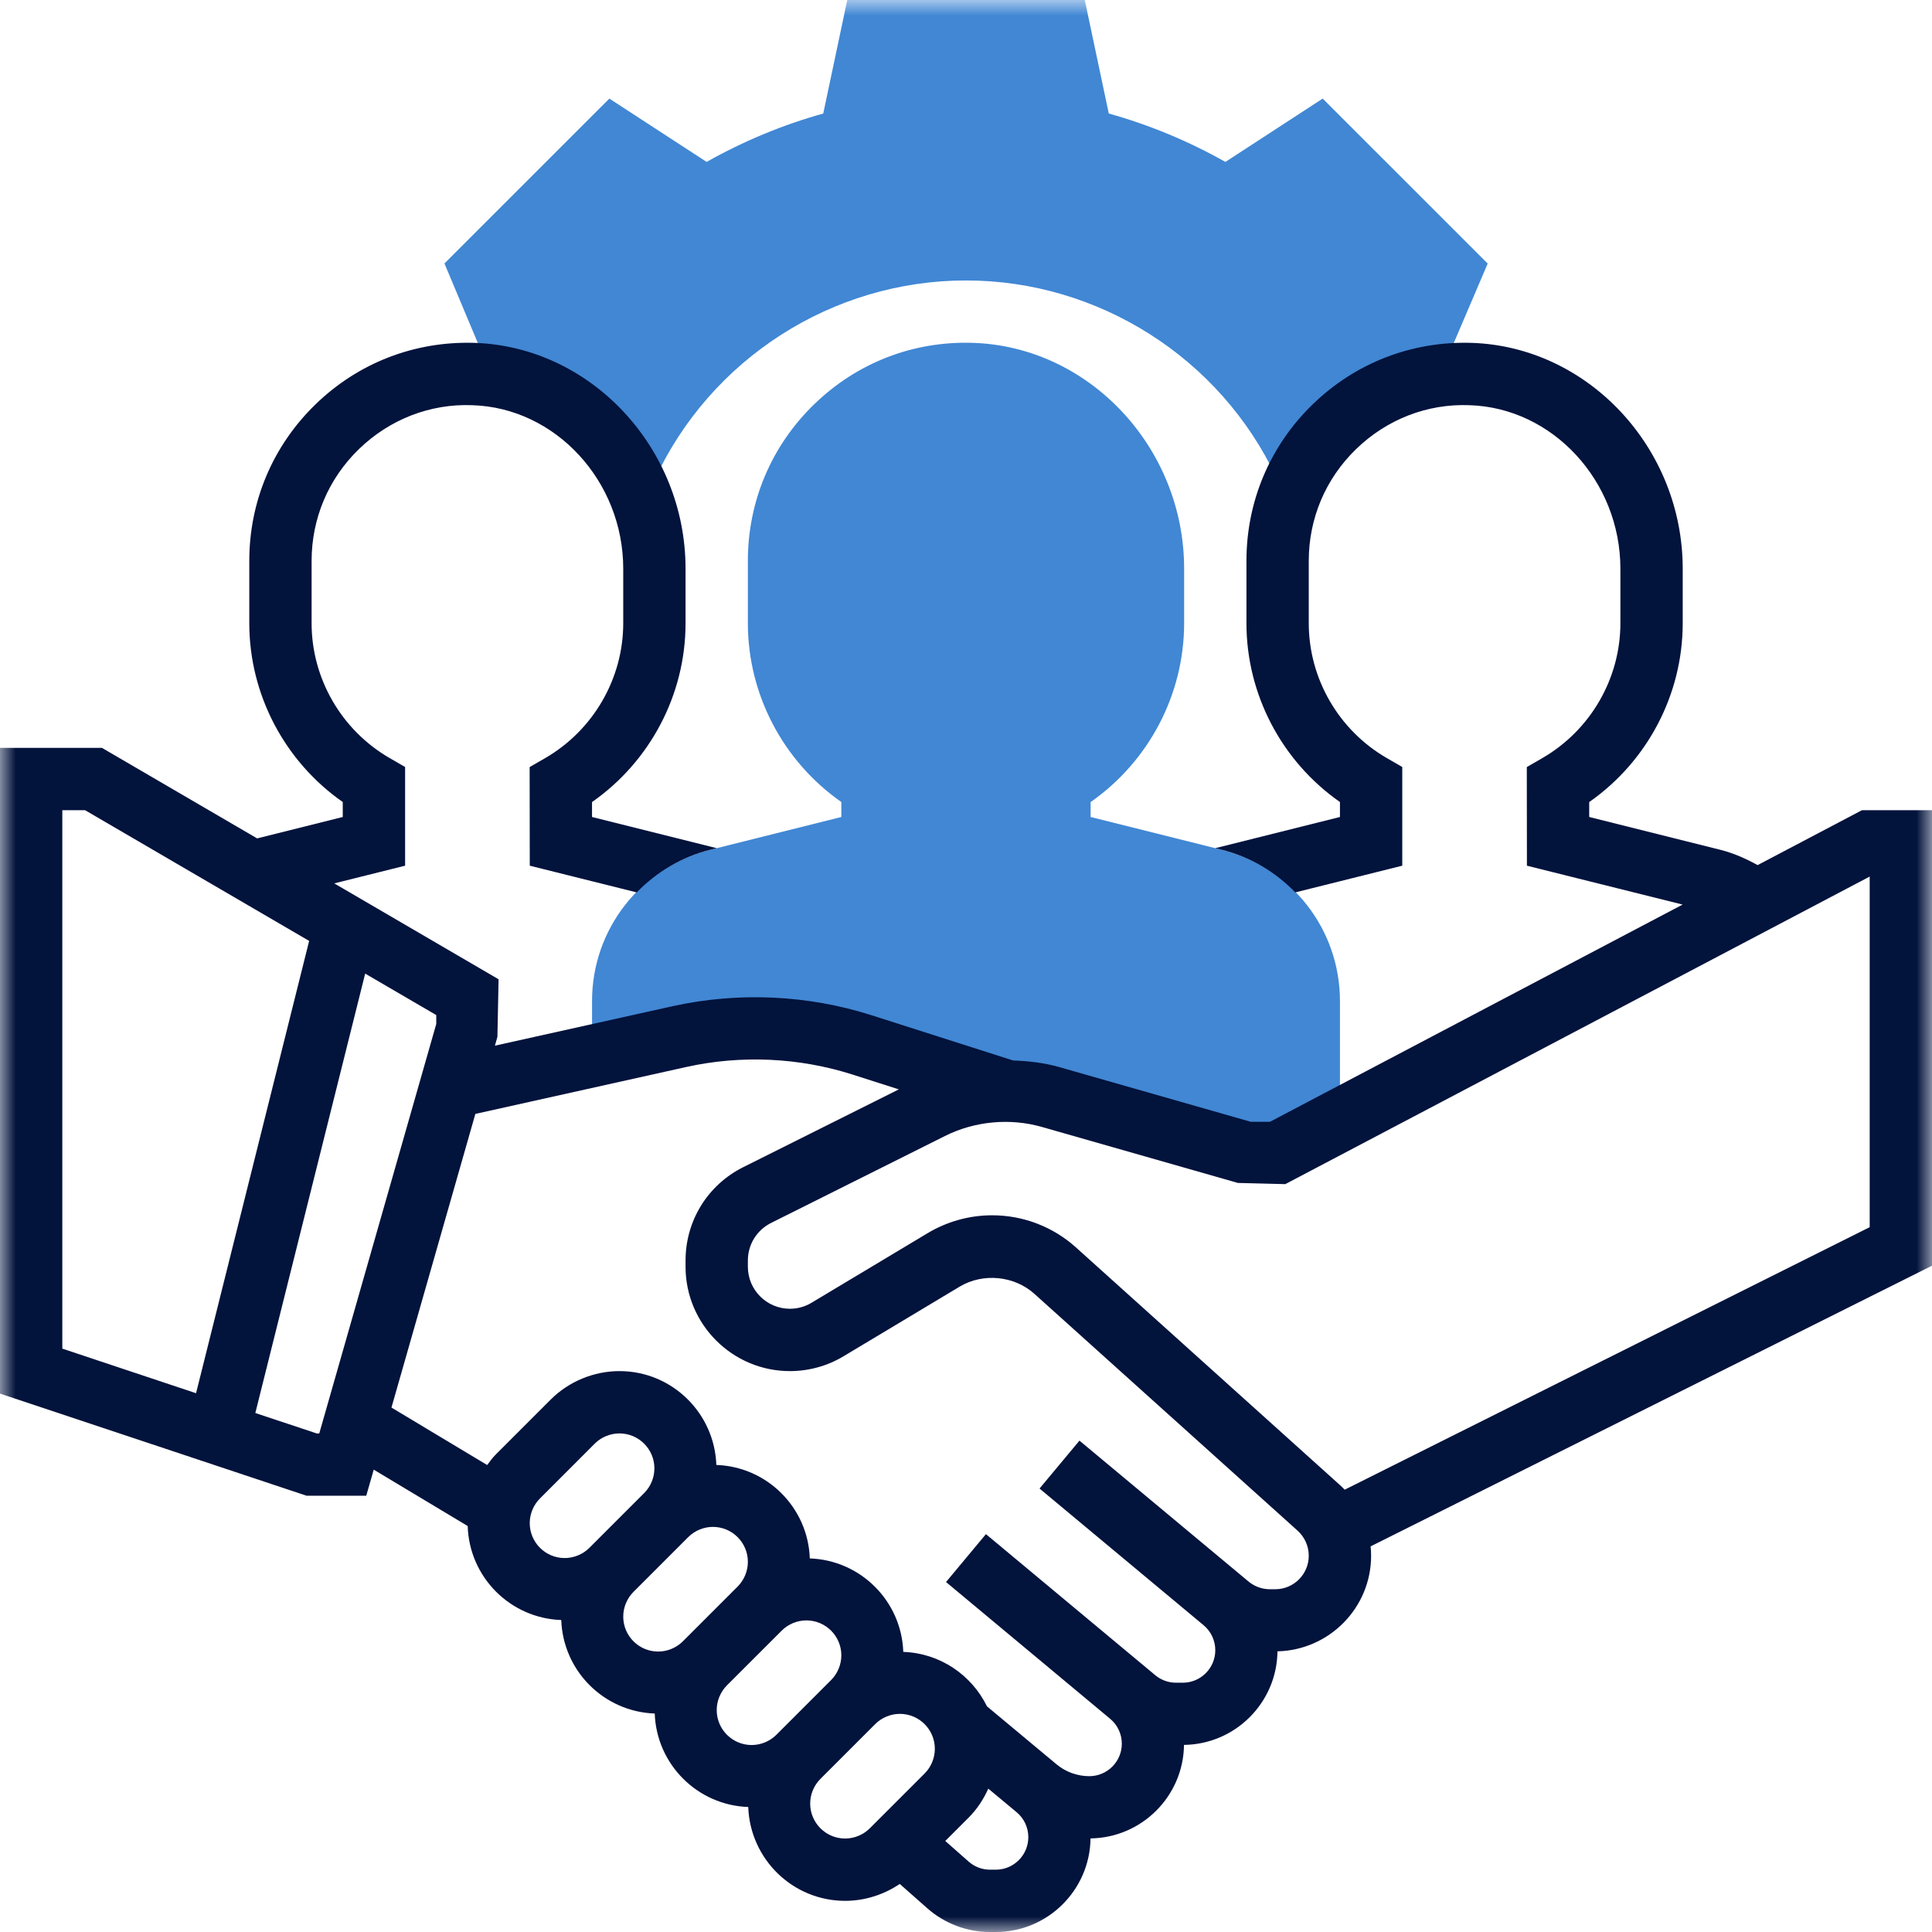 <?xml version="1.0" encoding="UTF-8"?>
<svg width="63px" height="63px" viewBox="0 0 63 63" version="1.1" xmlns="http://www.w3.org/2000/svg" xmlns:xlink="http://www.w3.org/1999/xlink">
    <title>B85A08B1-1AAE-4E96-8D7E-82787ADE505E</title>
    <defs>
        <rect id="path-1" x="0" y="0" width="63" height="63"></rect>
    </defs>
    <g id="Page-2" stroke="none" stroke-width="1" fill="none" fill-rule="evenodd">
        <g id="1.0_Home" transform="translate(-906, -2798)">
            <g id="VAL-PROP-Copy" transform="translate(210, 2637)">
                <g id="car_team_24x" transform="translate(696, 161)">
                    <mask id="mask-2" fill="white">
                        <use xlink:href="#path-1"></use>
                    </mask>
                    <g id="car_team_24x-(Background/Mask)"></g>
                    <path d="M46.948,12.256 L48.512,8.594 L43.131,3.215 L39.959,5.28 C38.754,4.601 37.48,4.072 36.156,3.702 L35.373,0 L27.628,0 L26.845,3.702 C25.521,4.072 24.246,4.601 23.042,5.28 L19.87,3.215 L14.493,8.591 L16.027,12.246 C18.359,12.557 20.232,14.252 20.982,16.439 L21.339,15.659 C23.159,11.702 27.147,9.145 31.5,9.145 C35.815,9.145 39.789,11.669 41.624,15.577 L41.983,16.343 C42.713,14.179 44.622,12.565 46.948,12.256 Z" id="Vector" fill="#4187D4" fill-rule="nonzero" mask="url(#mask-2)"></path>
                    <path d="M35.564,26.641 L35.564,26.154 C37.457,24.832 38.613,22.649 38.613,20.323 L38.613,18.546 C38.613,14.599 35.52,11.296 31.718,11.18 C29.77,11.118 27.94,11.834 26.547,13.185 C25.154,14.537 24.387,16.349 24.387,18.29 L24.387,20.323 C24.387,22.649 25.542,24.831 27.435,26.153 L27.435,26.641 L23.156,27.712 C20.89,28.278 19.306,30.305 19.306,32.641 L19.306,34.436 L22.141,33.806 C22.959,33.624 23.794,33.532 24.63,33.532 C25.816,33.532 26.994,33.716 28.123,34.077 L32.775,35.565 C33.277,35.565 33.777,35.635 34.26,35.773 L40.645,37.597 L41.661,37.597 L43.694,36.527 L43.694,32.641 C43.694,30.305 42.11,28.278 39.844,27.712 L35.564,26.641 Z" id="Vector" fill="#4187D4" fill-rule="nonzero" mask="url(#mask-2)"></path>
                    <path d="M60.717,26.419 L57.314,28.21 C56.931,27.999 56.532,27.82 56.102,27.712 L51.822,26.641 L51.822,26.154 C53.715,24.832 54.871,22.649 54.871,20.323 L54.871,18.546 C54.871,14.599 51.778,11.296 47.976,11.18 C46.031,11.123 44.198,11.834 42.805,13.185 C41.412,14.537 40.645,16.349 40.645,18.29 L40.645,20.323 C40.645,22.649 41.8,24.831 43.694,26.153 L43.694,26.641 L39.629,27.658 L39.844,27.712 C40.786,27.947 41.598,28.444 42.238,29.1 L45.726,28.229 L45.726,25.011 L45.219,24.718 C43.651,23.811 42.677,22.126 42.677,20.323 L42.677,18.29 C42.677,16.905 43.225,15.609 44.221,14.644 C45.216,13.679 46.536,13.159 47.915,13.213 C50.63,13.294 52.839,15.687 52.839,18.546 L52.839,20.323 C52.839,22.126 51.864,23.811 50.295,24.72 L49.787,25.013 L49.791,28.229 L54.868,29.497 L41.41,36.581 L40.788,36.581 L34.54,34.796 C34.049,34.656 33.542,34.599 33.033,34.58 L28.433,33.11 C26.337,32.438 24.068,32.338 21.922,32.813 L16.138,34.098 L16.22,33.811 L16.258,31.933 L10.899,28.806 L13.21,28.229 L13.21,25.011 L12.703,24.718 C11.135,23.811 10.161,22.126 10.161,20.323 L10.161,18.29 C10.161,16.905 10.709,15.609 11.705,14.644 C12.7,13.679 14.022,13.159 15.399,13.213 C18.114,13.294 20.323,15.687 20.323,18.546 L20.323,20.323 C20.323,22.126 19.348,23.811 17.779,24.72 L17.271,25.013 L17.275,28.229 L20.762,29.1 C21.403,28.444 22.214,27.947 23.156,27.712 L23.371,27.658 L19.305,26.641 L19.305,26.154 C21.199,24.832 22.355,22.649 22.355,20.323 L22.355,18.546 C22.355,14.599 19.262,11.296 15.46,11.18 C13.514,11.123 11.682,11.834 10.289,13.185 C8.896,14.537 8.129,16.349 8.129,18.29 L8.129,20.323 C8.129,22.649 9.284,24.831 11.177,26.153 L11.177,26.641 L8.385,27.339 L3.324,24.387 L0,24.387 L0,45.443 L9.997,48.774 L11.943,48.774 L12.187,47.923 L15.251,49.762 C15.301,51.428 16.637,52.769 18.302,52.827 C18.36,54.485 19.692,55.817 21.35,55.876 C21.409,57.533 22.741,58.866 24.399,58.924 C24.459,60.62 25.848,61.984 27.559,61.984 C28.194,61.984 28.816,61.786 29.34,61.433 L30.24,62.228 C30.804,62.725 31.53,63 32.284,63 L32.472,63 C34.163,63 35.539,61.633 35.561,59.948 C37.233,59.926 38.588,58.572 38.609,56.899 C40.282,56.878 41.638,55.521 41.657,53.848 C43.346,53.808 44.71,52.428 44.71,50.73 C44.71,50.628 44.705,50.527 44.694,50.425 L63,41.273 L63,26.419 L60.717,26.419 Z M2.773,26.419 L10.081,30.682 L6.393,45.431 L2.032,43.977 L2.032,26.419 L2.773,26.419 Z M8.326,46.076 L11.908,31.748 L14.226,33.1 L14.226,33.39 L10.411,46.742 L10.326,46.742 L8.326,46.076 Z M17.608,48.862 L19.394,47.075 C19.606,46.863 19.9,46.742 20.2,46.742 C20.828,46.742 21.339,47.253 21.339,47.881 C21.339,48.181 21.218,48.475 21.005,48.687 L19.219,50.473 C19.007,50.685 18.713,50.806 18.413,50.806 C17.785,50.806 17.274,50.295 17.274,49.667 C17.274,49.368 17.395,49.074 17.608,48.862 Z M20.656,51.91 L22.442,50.124 C22.655,49.911 22.948,49.79 23.248,49.79 C23.876,49.79 24.387,50.301 24.387,50.93 C24.387,51.229 24.266,51.523 24.054,51.735 L22.268,53.521 C22.055,53.734 21.761,53.855 21.462,53.855 C20.834,53.855 20.323,53.344 20.323,52.716 C20.323,52.416 20.444,52.122 20.656,51.91 Z M23.704,54.958 L25.491,53.172 C25.703,52.96 25.997,52.839 26.296,52.839 C26.924,52.839 27.435,53.35 27.435,53.978 C27.435,54.278 27.314,54.571 27.102,54.784 L25.316,56.57 C25.104,56.782 24.81,56.903 24.51,56.903 C23.882,56.903 23.371,56.392 23.371,55.764 C23.371,55.464 23.492,55.171 23.704,54.958 Z M26.419,58.812 C26.419,58.513 26.54,58.219 26.753,58.007 L28.539,56.221 C28.751,56.008 29.045,55.887 29.345,55.887 C29.973,55.887 30.484,56.398 30.484,57.026 C30.484,57.326 30.363,57.62 30.15,57.832 L28.364,59.618 C28.152,59.831 27.858,59.952 27.559,59.952 C26.93,59.952 26.419,59.441 26.419,58.812 Z M32.284,60.968 C32.025,60.968 31.777,60.874 31.584,60.702 L30.824,60.032 L31.587,59.269 C31.86,58.997 32.071,58.673 32.227,58.325 L33.151,59.094 C33.393,59.295 33.532,59.592 33.532,59.908 C33.532,60.492 33.057,60.968 32.472,60.968 L32.472,60.968 L32.284,60.968 Z M41.409,51.823 C41.154,51.823 40.905,51.732 40.71,51.569 L35.2,46.977 L33.898,48.539 L39.249,52.997 C39.49,53.198 39.629,53.495 39.629,53.811 C39.629,54.396 39.154,54.871 38.569,54.871 L38.347,54.871 C38.101,54.871 37.86,54.784 37.67,54.625 L32.15,50.026 L30.849,51.588 L36.2,56.047 C36.441,56.247 36.581,56.544 36.581,56.86 C36.581,57.444 36.105,57.919 35.521,57.919 C35.131,57.919 34.751,57.781 34.452,57.532 L32.184,55.642 C31.684,54.621 30.658,53.909 29.455,53.866 C29.397,52.209 28.065,50.876 26.407,50.818 C26.348,49.16 25.016,47.828 23.359,47.77 C23.299,46.073 21.91,44.71 20.2,44.71 C19.365,44.71 18.547,45.048 17.957,45.639 L16.171,47.425 C16.064,47.531 15.976,47.652 15.886,47.772 L12.765,45.899 L15.501,36.323 L22.361,34.797 C24.16,34.395 26.058,34.482 27.813,35.044 L29.309,35.523 L24.235,38.06 C23.075,38.641 22.355,39.808 22.355,41.105 L22.355,41.306 C22.355,43.183 23.882,44.71 25.759,44.71 C26.376,44.71 26.982,44.542 27.51,44.224 L31.294,41.955 C32.054,41.5 33.074,41.599 33.73,42.19 L42.316,49.916 C42.545,50.125 42.677,50.42 42.677,50.73 C42.677,51.333 42.188,51.823 41.585,51.823 L41.585,51.823 L41.409,51.823 Z M43.849,48.577 C43.793,48.518 43.735,48.462 43.674,48.408 L35.09,40.681 C34.338,40.002 33.366,39.629 32.352,39.629 C31.612,39.629 30.884,39.831 30.247,40.213 L26.462,42.482 C26.25,42.61 26.007,42.677 25.759,42.677 C25.002,42.677 24.387,42.063 24.387,41.306 L24.387,41.105 C24.387,40.581 24.678,40.112 25.145,39.878 L30.813,37.044 C31.783,36.558 32.935,36.45 33.98,36.75 L40.366,38.574 L41.912,38.613 L60.968,28.584 L60.968,40.017 L43.849,48.577 Z" id="Vector" fill="#02133C" mask="url(#mask-2)"></path>
                </g>
            </g>
        </g>
    </g>
</svg>
